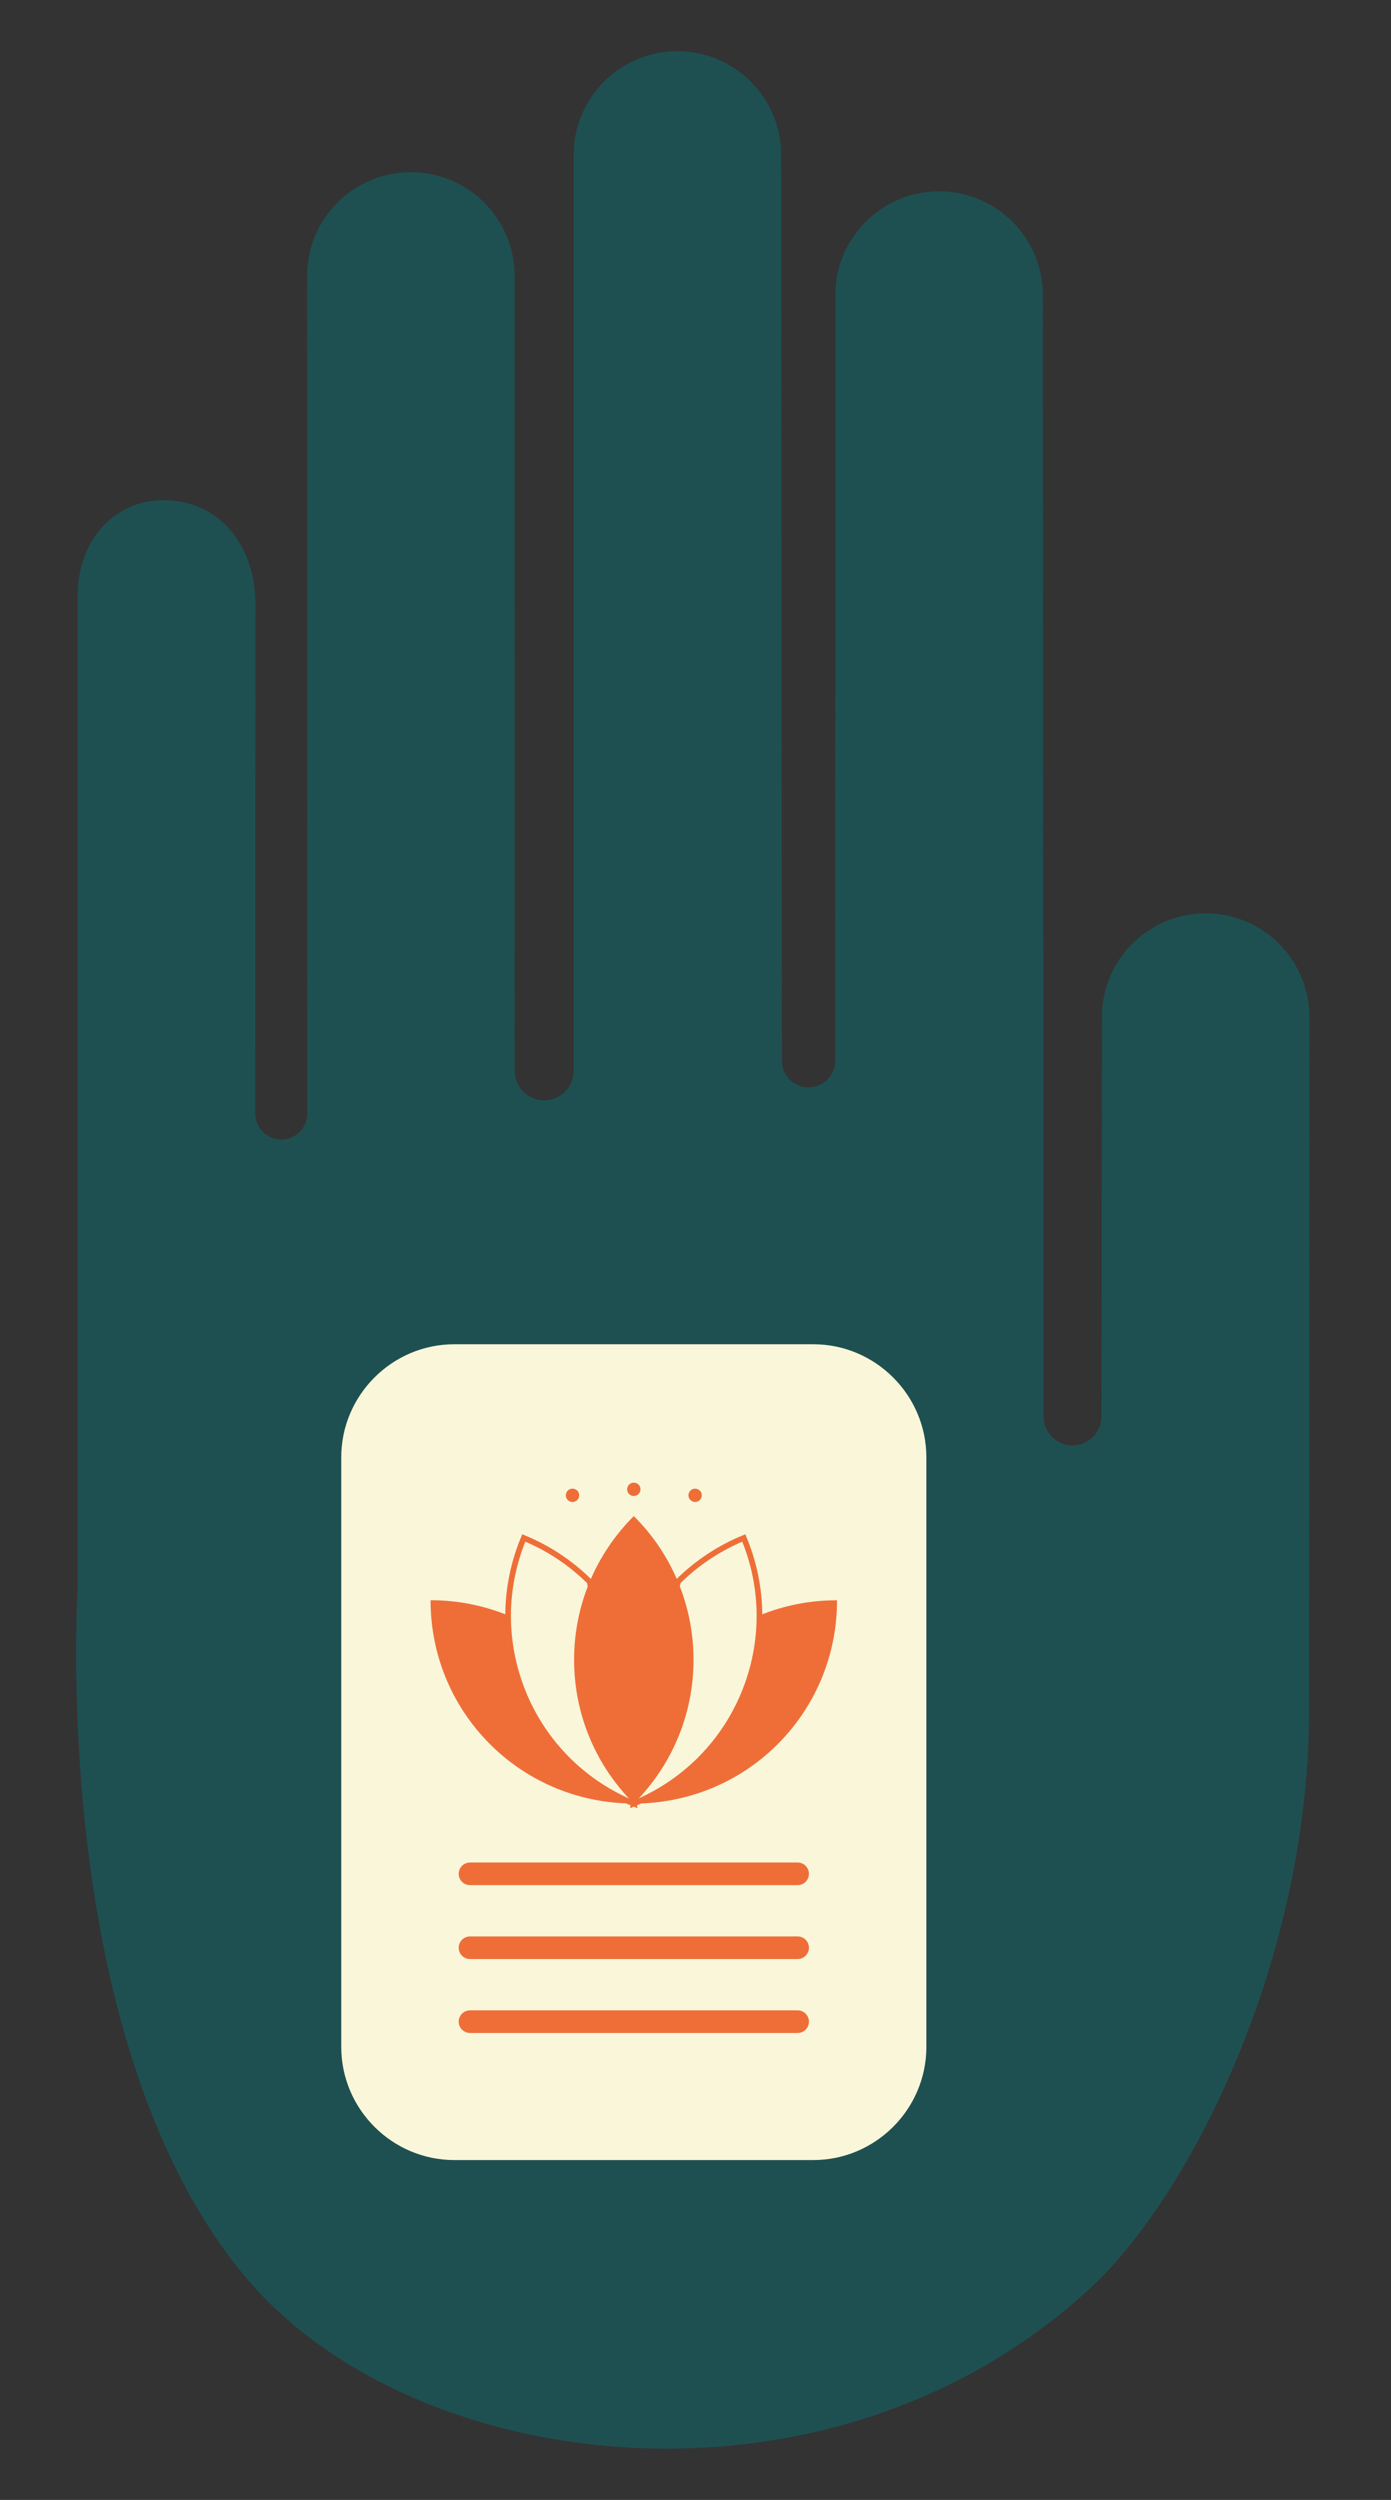 <?xml version="1.0" encoding="utf-8"?>
<!-- Generator: Adobe Illustrator 24.2.0, SVG Export Plug-In . SVG Version: 6.00 Build 0)  -->
<svg version="1.1" id="Layer_1" xmlns="http://www.w3.org/2000/svg" xmlns:xlink="http://www.w3.org/1999/xlink" x="0px" y="0px"
	 viewBox="0 0 246 442" style="enable-background:new 0 0 246 442;" xml:space="preserve">
<rect x="0" y="0" width="246" height="442" fill="#333333" stroke="none"/>
<style type="text/css">
	.st0{fill:none;}
	.st1{fill:#1E5051;}
	.st2{fill:#F9F6DA;}
	.st3{fill:#EF6E38;}
	.st4{fill:#F9F6DA;stroke:#EF6E38;stroke-miterlimit:10;}
	.st5{fill:#EF6E38;stroke:#EF6E38;stroke-width:4;stroke-linecap:round;stroke-linejoin:round;stroke-miterlimit:10;}
</style>
<g>
	<g>
		<g>
			<path class="st0" d="M148.71,187.8"/>
			<path class="st0" d="M232.53,302.13"/>
			<path class="st1" d="M43.59,402.79c-35-41.5-29.86-120.5-29.86-122.15V105.47c0-10.13,6.63-17.03,15.15-17.03
				c10.13,0,16.3,8.27,16.3,18.4l-0.03,90.04c0,2.54,2.06,4.59,4.6,4.59c2.54,0,4.59-2.05,4.59-4.59L54.31,48.79
				c0-10.13,8.22-18.34,18.35-18.34c10.13,0,18.35,8.21,18.35,18.34l0.02,140.54c0,2.88,2.33,5.21,5.21,5.21
				c2.88,0,5.21-2.33,5.21-5.21l0-161.92c0-10.14,8.21-18.35,18.35-18.35s18.35,8.21,18.35,18.35l0.13,160.13
				c0,2.61,2.11,4.72,4.72,4.72c2.53,0,4.56-1.98,4.7-4.47c0.01,0,0.03-135.61,0.03-135.61c0-10.13,8.21-18.35,18.34-18.35
				s18.35,8.21,18.35,18.35l0.13,198.26c0,2.83,2.29,5.12,5.12,5.12s5.12-2.29,5.12-5.12l0.09-70.62c0-10.14,8.22-18.34,18.35-18.34
				c10.13,0,18.34,8.22,18.34,18.35l-0.05,122.29c0.06,44.16-20.94,86.16-38.94,102.66C146.37,447.16,73.06,437.74,43.59,402.79z"/>
		</g>
	</g>
	<g>
		<g>
			<path class="st2" d="M163.83,361.91c0,11-9,20-20,20H80.35c-11,0-20-9-20-20V257.67c0-11,9-20,20-20h63.48c11,0,20,9,20,20
				V361.91z"/>
		</g>
		<g>
			<g>
				<path class="st3" d="M134.31,285.62l-22.22,33.26c9.2,0,18.42-3.48,25.44-10.5c7.02-7.02,10.52-16.24,10.5-25.44
					C143.36,282.92,138.7,283.82,134.31,285.62z"/>
				<path class="st3" d="M89.87,285.62c-4.39-1.8-9.05-2.7-13.72-2.69c-0.02,9.2,3.48,18.42,10.5,25.44
					c7.02,7.02,16.24,10.5,25.44,10.5L89.87,285.62z"/>
				<path class="st4" d="M131.54,271.92c-4.32,1.78-8.29,4.39-11.65,7.73l-7.8,39.23c8.51-3.5,15.68-10.26,19.48-19.44
					c1.87-4.52,2.75-9.21,2.74-13.82C134.3,280.88,133.34,276.22,131.54,271.92z"/>
				<path class="st4" d="M104.28,279.65c-3.36-3.34-7.33-5.96-11.65-7.73c-1.8,4.31-2.76,8.97-2.77,13.71
					c-0.01,4.61,0.87,9.29,2.74,13.82c3.8,9.18,10.97,15.93,19.48,19.44L104.28,279.65z"/>
				<circle class="st3" cx="112.09" cy="263.32" r="1.18"/>
				<circle class="st3" cx="101.25" cy="264.38" r="1.18"/>
				<circle class="st3" cx="122.93" cy="264.38" r="1.18"/>
				<path class="st3" d="M119.89,279.65c1.78,4.25,2.76,8.92,2.76,13.81c0,9.93-4.04,18.92-10.56,25.41
					c-6.52-6.49-10.56-15.48-10.56-25.41c0-4.9,0.98-9.56,2.76-13.81c1.83-4.38,4.5-8.31,7.8-11.6
					C115.4,271.34,118.07,275.27,119.89,279.65z"/>
			</g>
			<g>
				<line class="st5" x1="83.12" y1="331.3" x2="141.06" y2="331.3"/>
				<line class="st5" x1="83.12" y1="344.37" x2="141.06" y2="344.37"/>
				<line class="st5" x1="83.12" y1="357.44" x2="141.06" y2="357.44"/>
			</g>
		</g>
	</g>
</g>
</svg>
